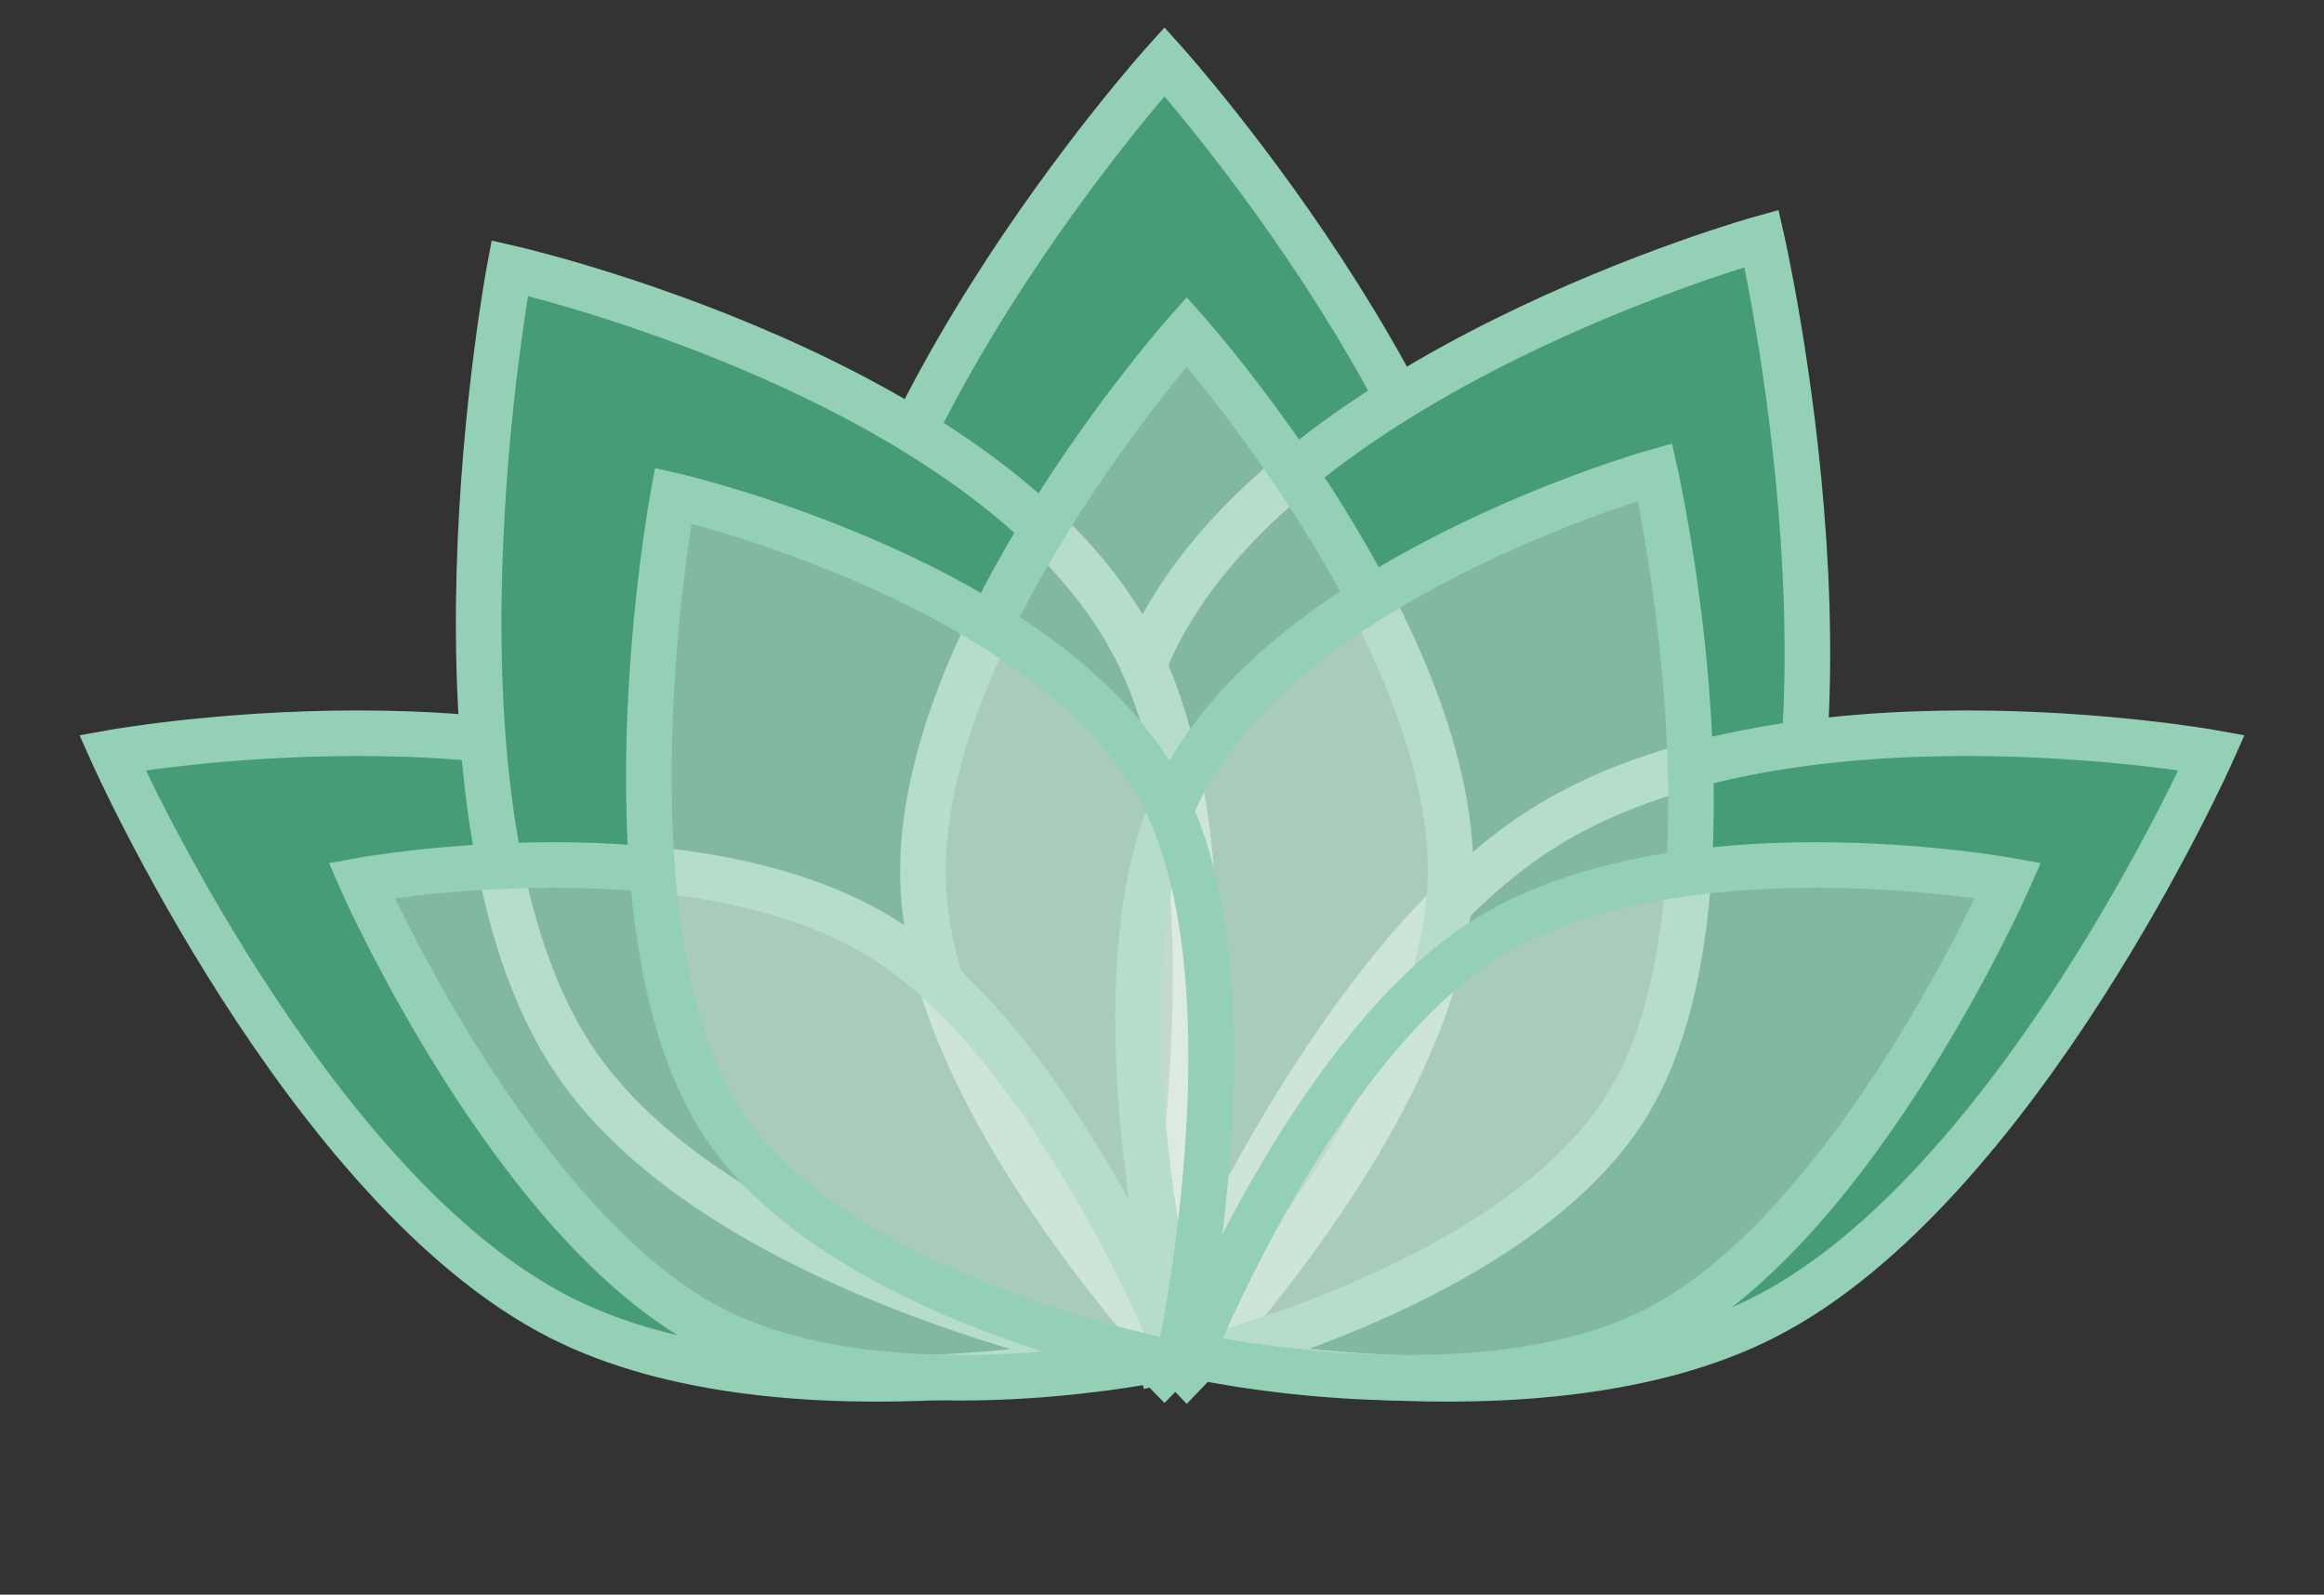 <svg width="51" height="35" viewBox="0 0 51 35" fill="none" xmlns="http://www.w3.org/2000/svg">
<rect x="0" y="0" width="51" height="35" fill="#333333" stroke="none"/>
<path d="M18.186 16.764C17.799 9.954 25.554 1.351 25.554 1.351C25.554 1.351 33.309 9.954 32.923 16.764C32.577 22.864 25.554 30.076 25.554 30.076C25.554 30.076 18.532 22.864 18.186 16.764Z" fill="#469C76" stroke="#94D0B5"/>
<path d="M25.253 14.237C28.05 8.17 38.658 5.233 38.658 5.233C38.658 5.233 41.362 17.063 37.901 22.687C34.802 27.724 25.462 29.887 25.462 29.887C25.462 29.887 22.748 19.671 25.253 14.237Z" fill="#469C76" stroke="#94D0B5"/>
<path d="M33.806 18.212C39.099 14.82 48.537 16.517 48.537 16.517C48.537 16.517 44.275 26.076 38.723 28.907C33.751 31.444 25.666 29.642 25.666 29.642C25.666 29.642 29.065 21.251 33.806 18.212Z" fill="#469C76" stroke="#94D0B5"/>
<path d="M17.194 18.212C11.901 14.82 2.463 16.517 2.463 16.517C2.463 16.517 6.725 26.076 12.277 28.907C17.249 31.444 25.334 29.642 25.334 29.642C25.334 29.642 21.935 21.251 17.194 18.212Z" fill="#469C76" stroke="#94D0B5"/>
<path d="M12.61 23.284C8.937 17.832 11.185 5.883 11.185 5.883C11.185 5.883 21.895 8.31 24.922 14.237C27.633 19.546 25.313 29.883 25.313 29.883C25.313 29.883 15.899 28.169 12.61 23.284Z" fill="#469C76" stroke="#94D0B5"/>
<path d="M20.263 19.519C19.96 14.11 26.043 7.278 26.043 7.278C26.043 7.278 32.125 14.11 31.822 19.519C31.55 24.363 26.043 30.09 26.043 30.09C26.043 30.09 20.535 24.363 20.263 19.519Z" fill="#FFF5F5" fill-opacity="0.32" stroke="#94D0B5"/>
<path d="M25.807 17.512C28 12.694 36.32 10.361 36.32 10.361C36.32 10.361 38.441 19.756 35.727 24.222C33.296 28.222 25.971 29.94 25.971 29.94C25.971 29.94 23.842 21.827 25.807 17.512Z" fill="#FFF5F5" fill-opacity="0.32" stroke="#94D0B5"/>
<path d="M32.514 20.668C36.666 17.974 44.068 19.322 44.068 19.322C44.068 19.322 40.725 26.913 36.371 29.162C32.471 31.176 26.13 29.745 26.13 29.745C26.13 29.745 28.796 23.081 32.514 20.668Z" fill="#FFF5F5" fill-opacity="0.32" stroke="#94D0B5"/>
<path d="M19.486 20.668C15.334 17.974 7.932 19.322 7.932 19.322C7.932 19.322 11.275 26.913 15.629 29.162C19.529 31.176 25.87 29.745 25.87 29.745C25.87 29.745 23.204 23.081 19.486 20.668Z" fill="#FFF5F5" fill-opacity="0.32" stroke="#94D0B5"/>
<path d="M15.89 24.696C13.009 20.366 14.772 10.877 14.772 10.877C14.772 10.877 23.173 12.805 25.547 17.512C27.673 21.728 25.854 29.936 25.854 29.936C25.854 29.936 18.47 28.575 15.89 24.696Z" fill="#FFF5F5" fill-opacity="0.32" stroke="#94D0B5"/>
</svg>
